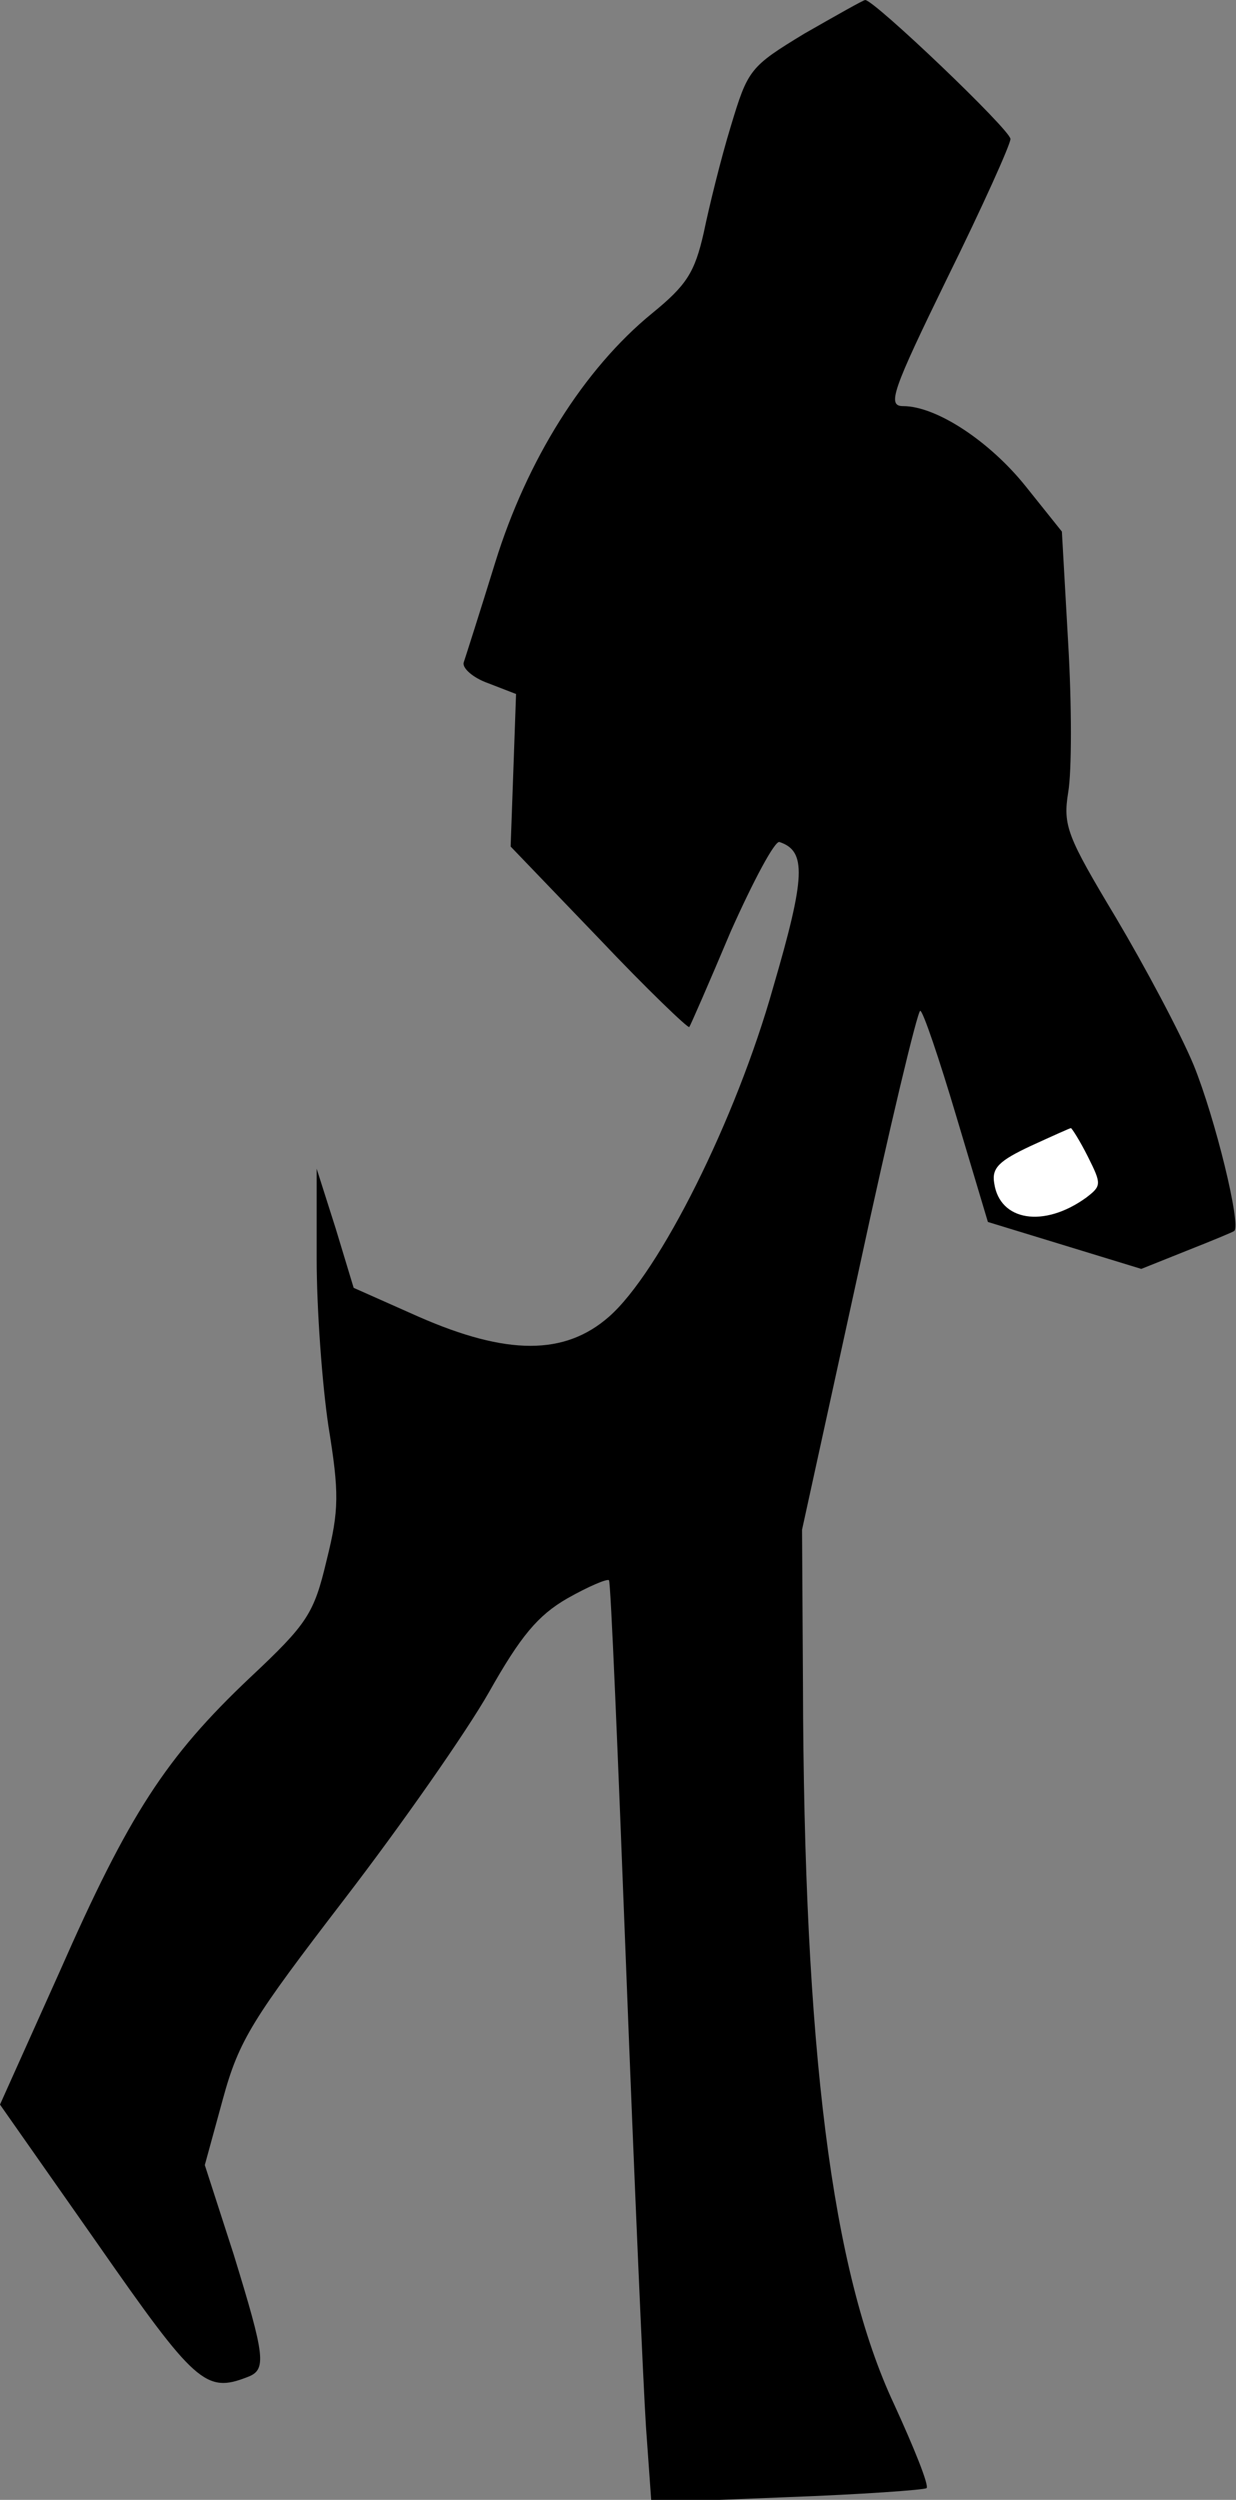 <?xml version="1.0" standalone="no"?>
<!DOCTYPE svg PUBLIC "-//W3C//DTD SVG 20010904//EN"
 "http://www.w3.org/TR/2001/REC-SVG-20010904/DTD/svg10.dtd">
<svg version="1.0" xmlns="http://www.w3.org/2000/svg"
 width="137pt" height="277pt" viewBox="0 0 137 277"
 preserveAspectRatio="xMidYMid meet">
<rect x="0" y="0" width="137" height="277" fill="#808080" stroke="none"/>
<g transform="translate(0,277) scale(0.1,-0.1)"
fill="#000000" stroke="none">
<path fill="#000000" stroke="none" d="M892 2733 c-61 -37 -63 -40 -82 -103
-11 -36 -24 -89 -30 -118 -10 -44 -19 -58 -57 -89 -76 -62 -139 -163 -174
-276 -17 -55 -33 -105 -35 -111 -2 -6 10 -17 27 -23 l31 -12 -3 -85 -3 -84 98
-102 c53 -56 99 -100 100 -98 1 1 22 49 46 106 25 56 49 101 54 99 30 -10 29
-38 -7 -161 -41 -146 -126 -316 -182 -365 -49 -43 -113 -43 -211 0 l-72 32
-20 66 -21 66 0 -100 c0 -55 6 -138 13 -185 12 -74 12 -93 -2 -149 -14 -59
-21 -70 -85 -130 -93 -88 -134 -151 -211 -326 l-66 -147 108 -154 c108 -155
120 -166 166 -148 22 8 20 22 -15 136 l-32 99 20 73 c18 66 33 89 135 222 63
82 135 185 160 229 35 62 54 85 87 104 23 13 44 22 46 20 2 -2 10 -195 19
-429 9 -234 19 -463 22 -509 l6 -84 150 6 c82 3 152 8 155 10 3 3 -14 45 -36
93 -69 147 -100 392 -101 799 l-1 170 63 288 c34 158 65 287 68 287 3 0 21
-53 40 -117 l35 -117 85 -26 85 -26 50 20 c28 11 52 21 53 22 8 6 -21 125 -45
184 -15 36 -54 109 -86 163 -54 90 -59 102 -53 139 4 23 4 97 0 165 l-7 124
-40 50 c-40 50 -99 89 -136 89 -18 0 -12 17 49 142 39 79 70 148 70 154 0 10
-151 154 -161 154 -2 0 -32 -17 -67 -37z"/>
<path fill="#ffffff" stroke="none" d="M1206 1488 c15 -30 15 -32 -2 -45 -47
-34 -96 -26 -102 16 -3 17 6 25 40 41 24 11 44 20 45 20 1 0 10 -14 19 -32z"/>
</g>
</svg>
